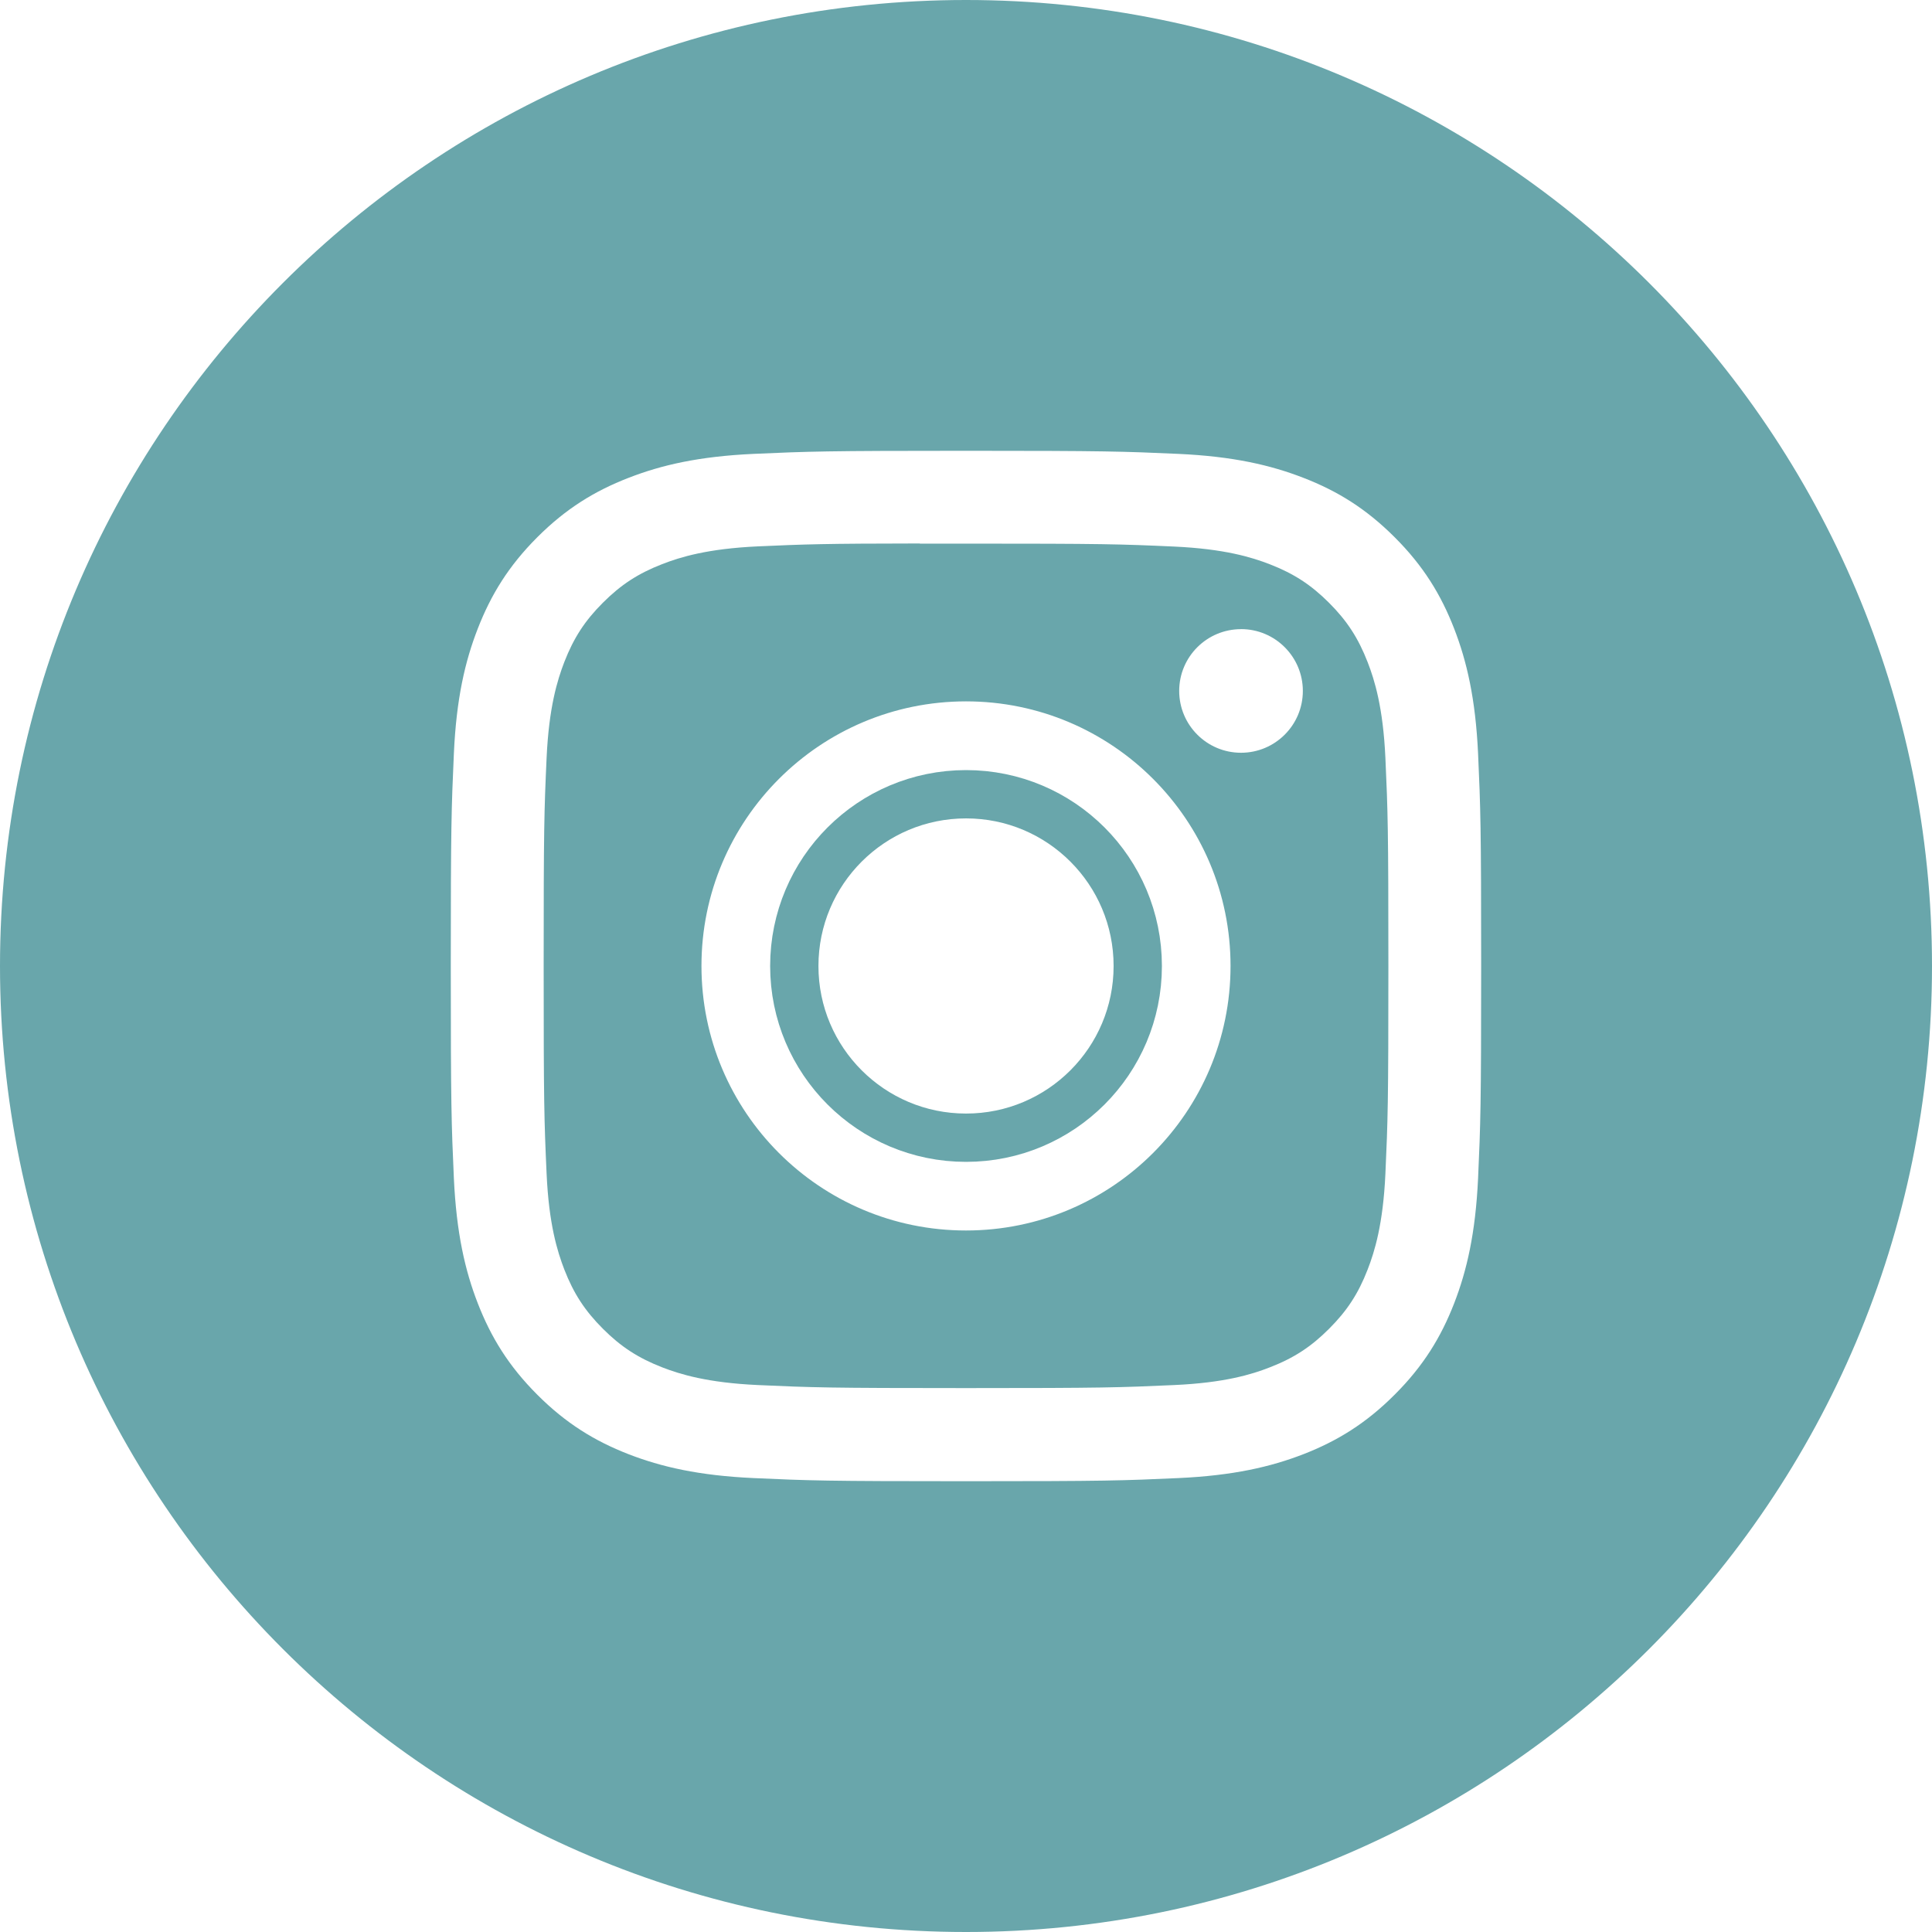 <svg width="40" height="40" viewBox="0 0 40 40" fill="none" xmlns="http://www.w3.org/2000/svg">
<path fill-rule="evenodd" clip-rule="evenodd" d="M20 0C8.954 0 0 8.954 0 20C0 31.046 8.954 40 20 40C31.046 40 40 31.046 40 20C40 8.954 31.046 0 20 0ZM15.602 9.397C16.74 9.346 17.104 9.333 20.001 9.333H19.997C22.895 9.333 23.257 9.346 24.395 9.397C25.531 9.449 26.306 9.629 26.986 9.893C27.689 10.165 28.282 10.53 28.875 11.123C29.469 11.716 29.833 12.311 30.106 13.013C30.369 13.691 30.549 14.466 30.602 15.601C30.653 16.739 30.666 17.103 30.666 20C30.666 22.897 30.653 23.259 30.602 24.397C30.549 25.532 30.369 26.308 30.106 26.986C29.833 27.687 29.469 28.282 28.875 28.875C28.282 29.469 27.688 29.834 26.987 30.107C26.308 30.37 25.532 30.55 24.397 30.602C23.259 30.654 22.896 30.667 19.999 30.667C17.103 30.667 16.739 30.654 15.601 30.602C14.466 30.55 13.691 30.37 13.012 30.107C12.311 29.834 11.716 29.469 11.123 28.875C10.53 28.282 10.166 27.687 9.893 26.986C9.629 26.308 9.45 25.532 9.397 24.397C9.346 23.259 9.333 22.897 9.333 20C9.333 17.103 9.346 16.739 9.397 15.601C9.448 14.466 9.628 13.691 9.893 13.012C10.166 12.311 10.531 11.716 11.124 11.123C11.717 10.53 12.312 10.165 13.014 9.893C13.692 9.629 14.467 9.449 15.602 9.397Z" fill="#69A6AB"/>
<path fill-rule="evenodd" clip-rule="evenodd" d="M19.044 11.255C19.229 11.254 19.429 11.254 19.645 11.255L20 11.255C22.848 11.255 23.186 11.265 24.311 11.316C25.351 11.364 25.915 11.537 26.291 11.683C26.789 11.877 27.144 12.108 27.517 12.481C27.89 12.854 28.121 13.21 28.315 13.708C28.461 14.083 28.635 14.648 28.683 15.688C28.734 16.812 28.745 17.15 28.745 19.997C28.745 22.843 28.734 23.181 28.683 24.306C28.635 25.346 28.461 25.91 28.315 26.286C28.122 26.783 27.89 27.138 27.517 27.511C27.144 27.884 26.789 28.116 26.291 28.309C25.916 28.456 25.351 28.629 24.311 28.676C23.186 28.727 22.848 28.739 20 28.739C17.152 28.739 16.815 28.727 15.69 28.676C14.65 28.628 14.086 28.455 13.709 28.309C13.212 28.115 12.856 27.884 12.483 27.511C12.109 27.137 11.878 26.783 11.684 26.285C11.539 25.909 11.364 25.345 11.317 24.305C11.266 23.18 11.256 22.843 11.256 19.994C11.256 17.146 11.266 16.81 11.317 15.685C11.365 14.645 11.539 14.081 11.684 13.705C11.878 13.207 12.109 12.851 12.483 12.478C12.856 12.105 13.212 11.873 13.709 11.68C14.085 11.533 14.65 11.36 15.69 11.312C16.674 11.268 17.055 11.254 19.044 11.252V11.255ZM25.694 13.026C24.987 13.026 24.414 13.598 24.414 14.305C24.414 15.012 24.987 15.585 25.694 15.585C26.401 15.585 26.974 15.012 26.974 14.305C26.974 13.599 26.401 13.025 25.694 13.025V13.026ZM14.523 19.999C14.523 16.974 16.975 14.522 20 14.521C23.025 14.521 25.477 16.974 25.477 19.999C25.477 23.024 23.025 25.476 20 25.476C16.975 25.476 14.523 23.024 14.523 19.999Z" fill="#69A6AB"/>
<path fill-rule="evenodd" clip-rule="evenodd" d="M20.001 16.444C21.965 16.444 23.556 18.036 23.556 20C23.556 21.963 21.965 23.555 20.001 23.555C18.037 23.555 16.445 21.963 16.445 20C16.445 18.036 18.037 16.444 20.001 16.444V16.444Z" stroke="#69A6AB"/>
</svg>
